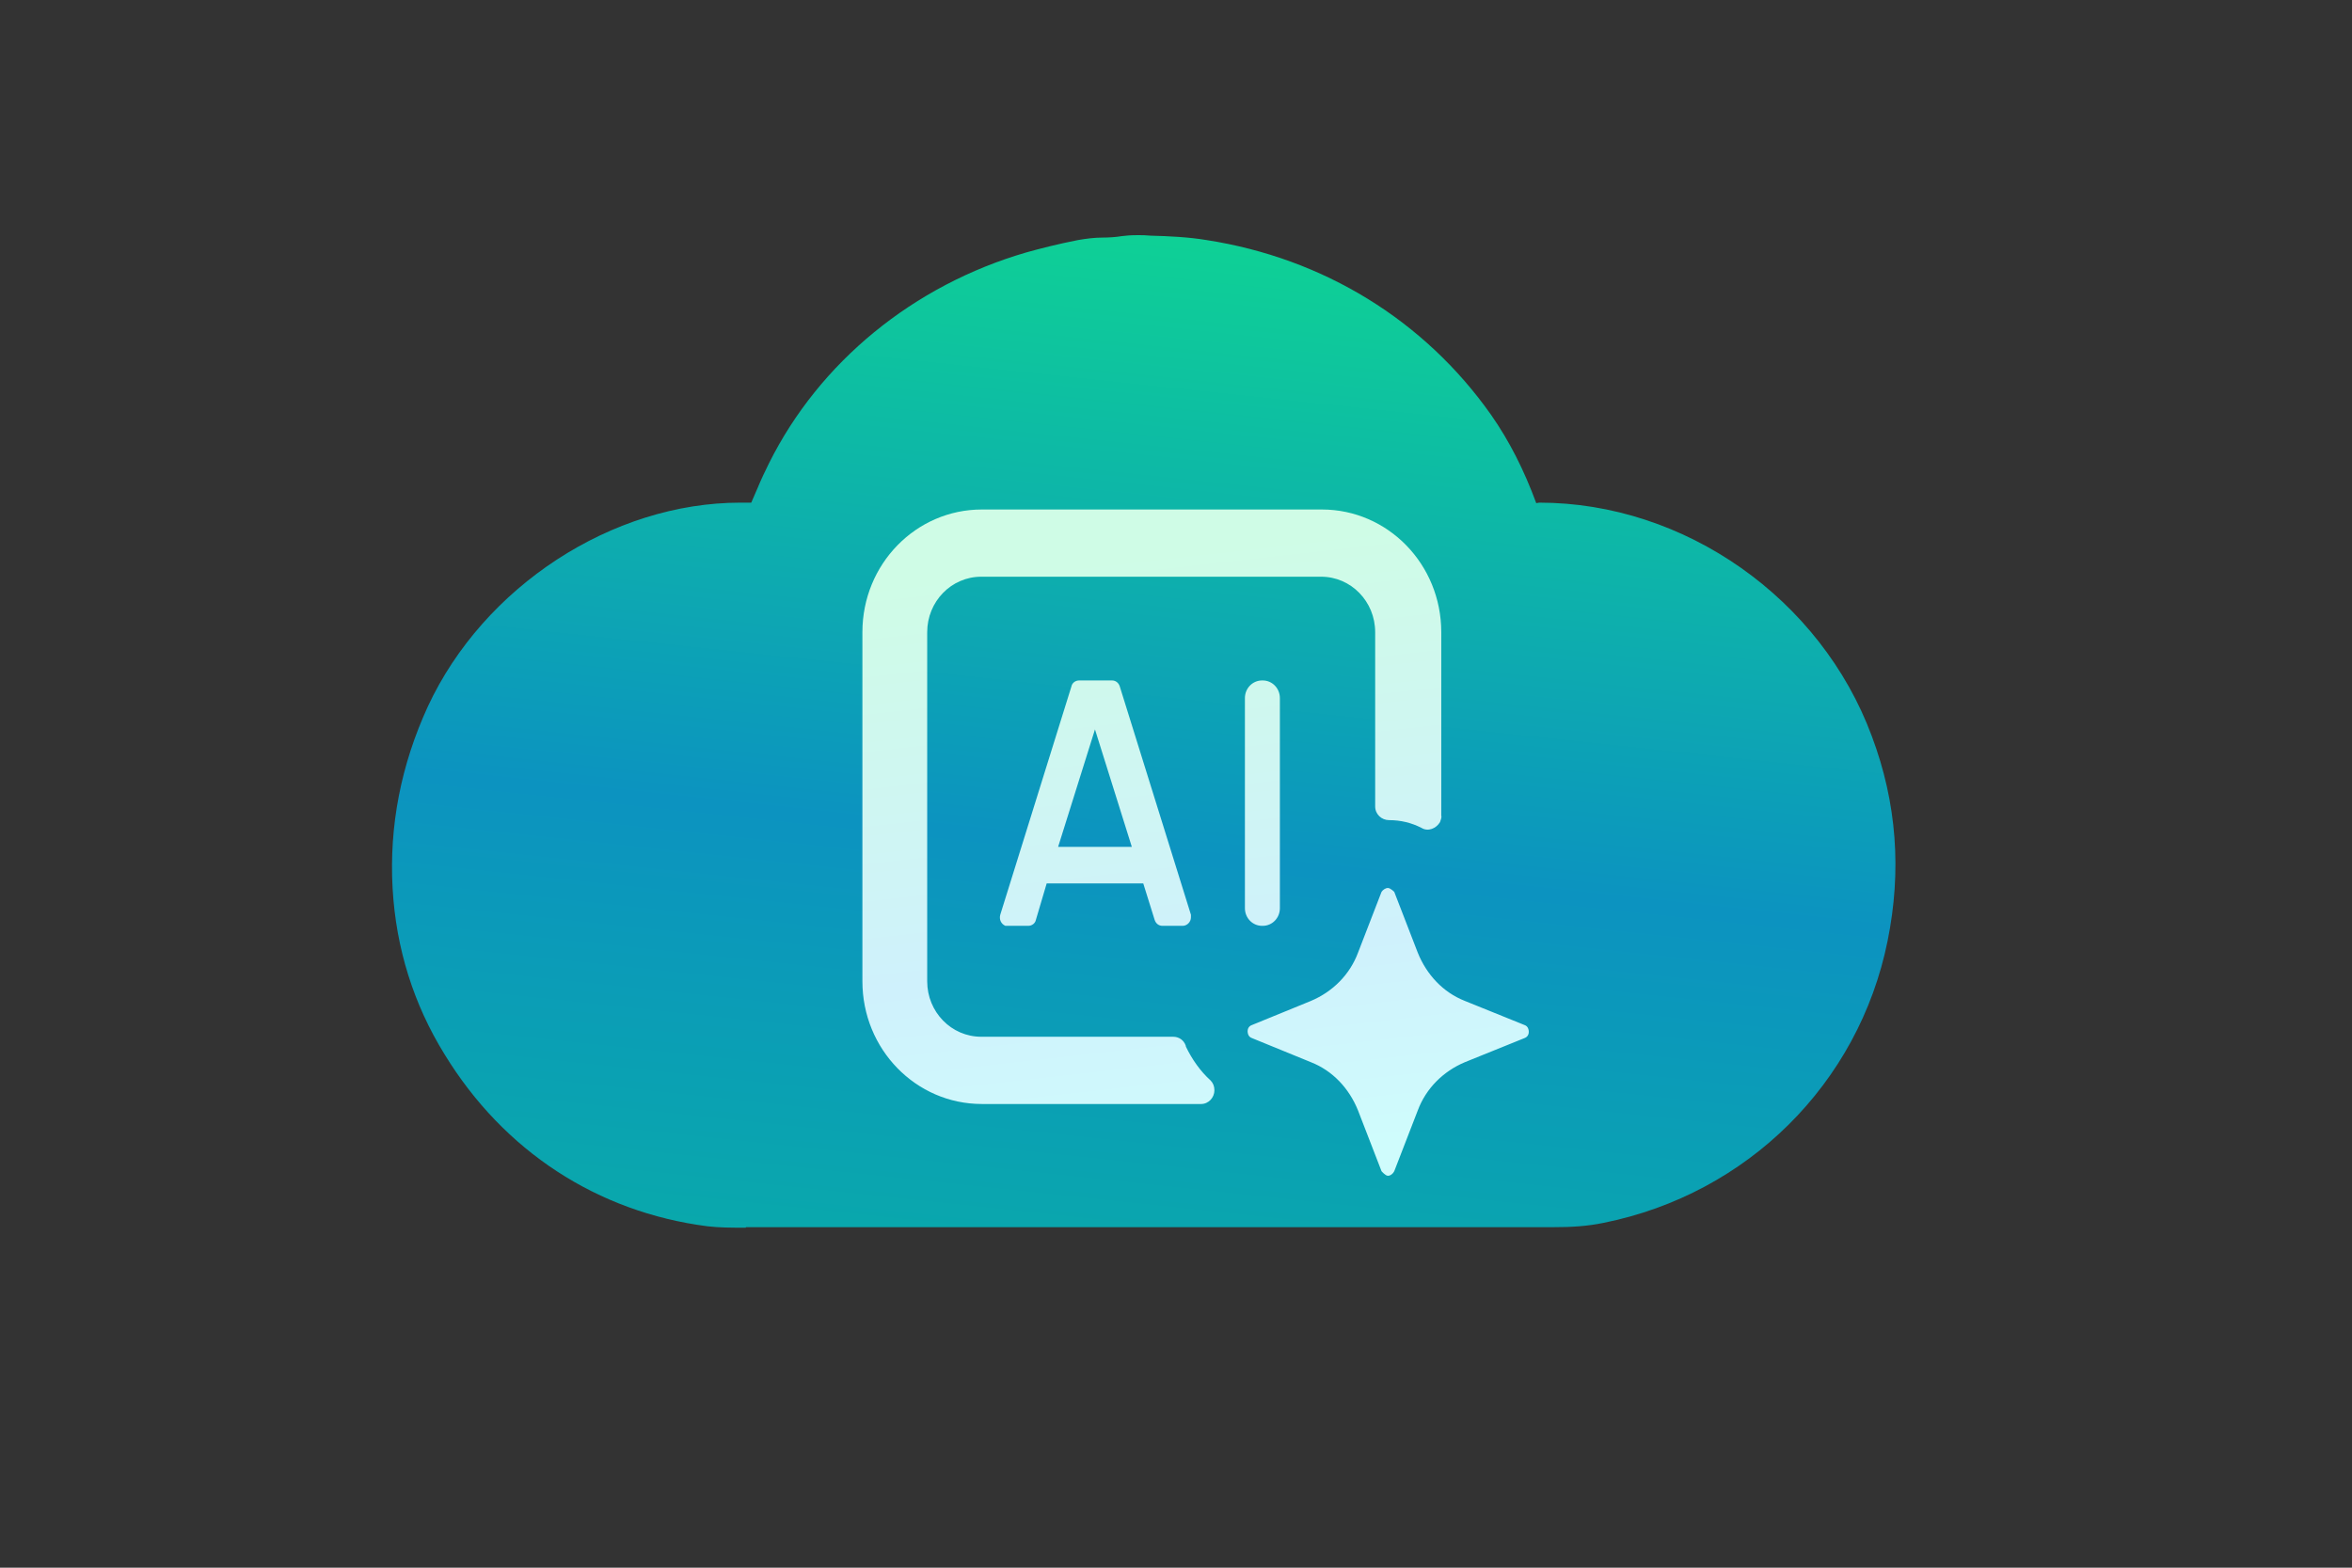 <svg xmlns="http://www.w3.org/2000/svg" viewBox="0 0 60 40" fill="none">
  <rect x="0" y="0" width="60" height="40" fill="#333333" stroke="none"/>
  <path d="M19.027 31.325C18.665 31.325 18.352 31.325 18.04 31.288C15.24 30.925 12.852 29.375 11.34 26.9C10.552 25.625 10.102 24.2 10.015 22.663C9.927 21.075 10.227 19.525 10.915 18.025C12.34 14.963 15.615 12.825 18.89 12.825C18.977 12.825 19.065 12.825 19.165 12.825L19.327 12.45C19.415 12.238 19.515 12.025 19.615 11.825C20.902 9.238 23.302 7.275 26.19 6.438C26.552 6.338 26.99 6.225 27.502 6.125C27.715 6.088 27.927 6.062 28.127 6.062C28.29 6.062 28.465 6.05 28.615 6.025C28.702 6.013 28.84 6 29.027 6C29.127 6 29.227 6 29.352 6.013C29.827 6.025 30.327 6.05 30.777 6.125C33.765 6.588 36.34 8.175 38.04 10.588C38.502 11.25 38.877 11.988 39.19 12.838C39.19 12.838 39.252 12.825 39.265 12.825C42.977 12.825 46.452 15.275 47.752 18.788C48.39 20.488 48.515 22.225 48.152 24.012C47.415 27.65 44.577 30.462 40.915 31.2C40.49 31.288 40.102 31.312 39.602 31.312H19.027V31.325Z" fill="url(#paint0_linear_1129_554)"/>
  <path d="M30.251 26.687C30.202 26.537 30.073 26.453 29.927 26.453H25.031C24.269 26.453 23.653 25.821 23.653 25.038V16.13C23.653 15.348 24.269 14.715 25.031 14.715H33.703C34.465 14.715 35.081 15.348 35.081 16.13V20.576C35.081 20.776 35.243 20.926 35.438 20.926C35.73 20.926 36.005 20.992 36.265 21.125C36.427 21.225 36.637 21.142 36.735 20.976C36.751 20.926 36.783 20.859 36.767 20.809V16.13C36.767 14.399 35.406 13 33.72 13H25.047C23.362 13 22 14.399 22 16.13V25.038C22 26.77 23.362 28.169 25.047 28.169H30.64C30.834 28.169 30.98 28.002 30.98 27.819C30.98 27.719 30.948 27.636 30.883 27.569C30.624 27.336 30.413 27.036 30.251 26.703V26.687ZM32.196 17.362H32.212C32.455 17.362 32.65 17.562 32.65 17.812V23.173C32.65 23.423 32.455 23.623 32.212 23.623H32.196C31.953 23.623 31.758 23.423 31.758 23.173V17.812C31.758 17.562 31.953 17.362 32.196 17.362ZM38.891 26.154L37.367 25.538C36.816 25.321 36.394 24.872 36.167 24.306L35.568 22.757C35.568 22.757 35.47 22.657 35.406 22.657C35.341 22.657 35.276 22.707 35.243 22.757L34.644 24.306C34.433 24.872 33.995 25.305 33.444 25.538L31.937 26.154C31.839 26.187 31.807 26.287 31.839 26.387C31.855 26.437 31.888 26.47 31.937 26.487L33.444 27.103C33.995 27.319 34.417 27.769 34.644 28.335L35.243 29.883C35.243 29.883 35.341 30 35.406 30C35.47 30 35.535 29.95 35.568 29.883L36.167 28.335C36.378 27.769 36.816 27.336 37.367 27.103L38.891 26.487C38.988 26.453 39.02 26.354 38.988 26.254C38.972 26.204 38.939 26.17 38.891 26.154ZM30.381 23.34L28.565 17.512C28.532 17.412 28.451 17.362 28.37 17.362H27.527C27.43 17.362 27.349 17.429 27.333 17.512L25.517 23.34C25.485 23.456 25.534 23.573 25.647 23.623C25.663 23.623 25.68 23.623 25.712 23.623H26.231C26.328 23.623 26.409 23.556 26.425 23.473L26.701 22.541H29.165L29.456 23.473C29.489 23.573 29.57 23.623 29.651 23.623H30.17C30.283 23.623 30.381 23.523 30.381 23.407C30.381 23.39 30.381 23.373 30.381 23.34ZM26.993 21.608L27.933 18.611L28.873 21.608H26.993Z" fill="url(#paint1_linear_1129_554)"/>
  <defs>
    <linearGradient id="paint0_linear_1129_554" x1="10.002" y1="31.512" x2="15.007" y2="-15.435" gradientUnits="userSpaceOnUse">
      <stop stop-color="#09AAAA"/>
      <stop offset="0.25" stop-color="#0C93C0"/>
      <stop offset="0.75" stop-color="#0FF080"/>
    </linearGradient>
    <linearGradient id="paint1_linear_1129_554" x1="10" y1="32" x2="7.662" y2="11.278" gradientUnits="userSpaceOnUse">
      <stop stop-color="#CFFCFC"/>
      <stop offset="0.25" stop-color="#CFF1FC"/>
      <stop offset="0.75" stop-color="#CFFCE6"/>
    </linearGradient>
  </defs>
</svg>
